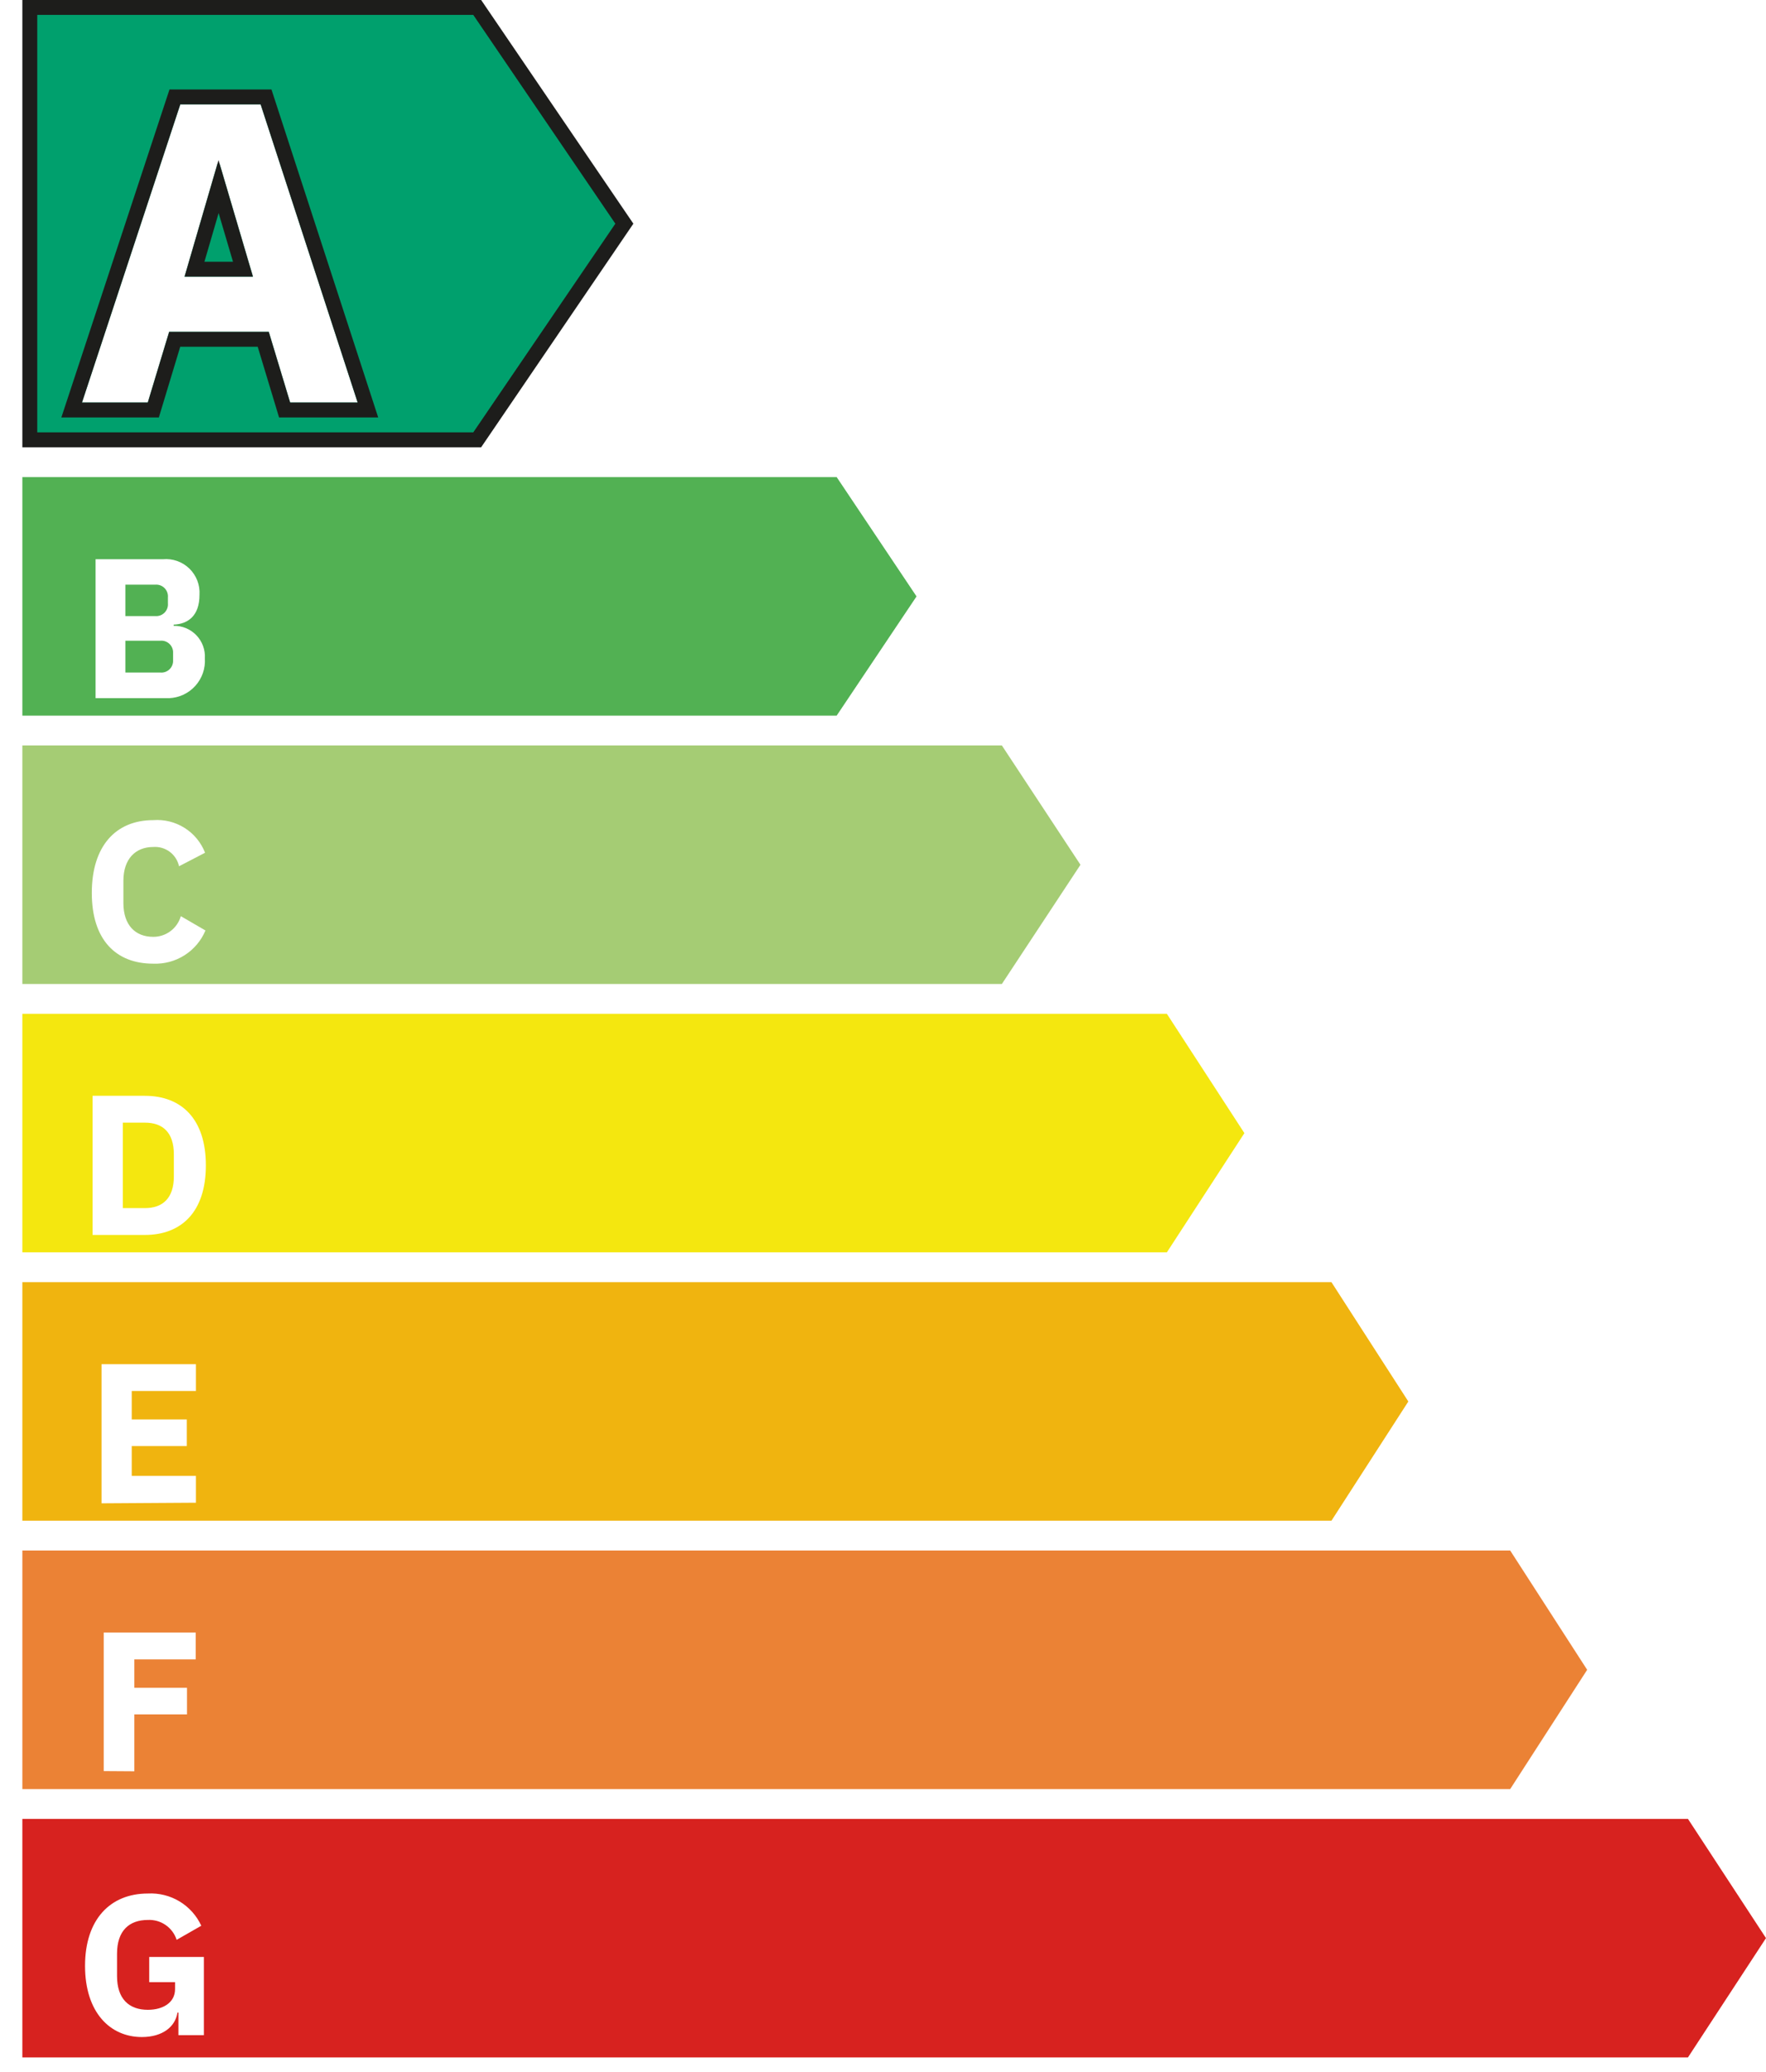 <svg width="237" height="278" viewBox="0 0 237 278" fill="none" xmlns="http://www.w3.org/2000/svg">
<path d="M226.526 276H3V244H226.526L237 259.993L226.526 276Z" fill="#D7221F"/>
<g filter="url(#filter0_d_292_1283)">
<path d="M23.946 265.984H23.813C23.546 267.851 21.84 269.264 19.04 269.264C14.773 269.264 11.413 265.957 11.413 259.718C11.413 253.478 14.8 250.011 19.84 250.011C21.33 249.93 22.811 250.298 24.09 251.068C25.369 251.839 26.387 252.975 27.013 254.331L23.706 256.224C23.446 255.416 22.925 254.716 22.226 254.234C21.527 253.751 20.688 253.514 19.84 253.558C17.333 253.558 15.706 254.998 15.706 258.091V261.078C15.706 264.171 17.333 265.611 19.84 265.611C21.866 265.611 23.493 264.651 23.493 262.838V261.904H20.026V258.518H27.36V269.011H23.946V265.984Z" fill="white"/>
</g>
<path d="M202.67 240H3V208H202.67L213 224L202.67 240Z" fill="#EB8235"/>
<g filter="url(#filter1_d_292_1283)">
<path d="M13.92 233.586V215H26.266V218.6H18.026V222.413H25.093V225.987H18.026V233.613L13.92 233.586Z" fill="white"/>
</g>
<path d="M178.683 204H3V172H178.683L189 188.007L178.683 204Z" fill="#F0B40F"/>
<g filter="url(#filter2_d_292_1283)">
<path d="M13.627 197.666V179H26.293V182.6H17.68V186.413H25.067V189.986H17.68V193.986H26.293V197.586L13.627 197.666Z" fill="white"/>
</g>
<path d="M156.595 168H3V136H156.595L167 152.007L156.595 168Z" fill="#F4E70F"/>
<g filter="url(#filter3_d_292_1283)">
<path d="M12.427 143H19.44C24.373 143 27.627 146.12 27.627 152.333C27.627 158.546 24.373 161.666 19.44 161.666H12.427V143ZM19.44 158.066C21.84 158.066 23.333 156.733 23.333 153.8V150.867C23.333 147.907 21.84 146.6 19.44 146.6H16.48V158.066H19.44Z" fill="white"/>
</g>
<path d="M134.452 132H3V100H134.452L145 116.007L134.452 132Z" fill="#A5CC74"/>
<g filter="url(#filter4_d_292_1283)">
<path d="M12.32 115.781C12.32 109.487 15.547 106.021 20.56 106.021C22.036 105.906 23.51 106.269 24.763 107.057C26.017 107.844 26.983 109.014 27.52 110.394L24.027 112.207C23.858 111.43 23.415 110.741 22.778 110.265C22.14 109.79 21.353 109.561 20.56 109.621C18.187 109.621 16.56 111.221 16.56 114.154V117.141C16.56 120.074 18.134 121.674 20.56 121.674C21.396 121.68 22.211 121.412 22.88 120.911C23.55 120.411 24.037 119.704 24.267 118.901L27.573 120.821C26.998 122.19 26.018 123.35 24.764 124.146C23.511 124.942 22.044 125.335 20.56 125.274C15.547 125.274 12.32 122.074 12.32 115.781Z" fill="white"/>
</g>
<path d="M112.282 96H3V64H112.282L123 80.007L112.282 96Z" fill="#52B153"/>
<g filter="url(#filter5_d_292_1283)">
<path d="M12.826 71.019H21.866C22.514 70.96 23.166 71.041 23.779 71.258C24.393 71.476 24.951 71.823 25.418 72.276C25.884 72.73 26.246 73.279 26.48 73.886C26.714 74.493 26.814 75.143 26.773 75.792C26.773 78.645 25.199 79.712 23.306 79.792V79.952C23.875 79.942 24.439 80.049 24.964 80.268C25.489 80.486 25.963 80.811 26.357 81.222C26.75 81.633 27.054 82.121 27.249 82.655C27.445 83.189 27.528 83.757 27.493 84.325C27.536 84.992 27.445 85.661 27.226 86.293C27.007 86.924 26.663 87.506 26.216 88.003C25.769 88.5 25.227 88.902 24.622 89.187C24.017 89.471 23.361 89.631 22.693 89.658H12.826V71.019ZM16.826 78.645H20.826C21.055 78.666 21.286 78.635 21.503 78.557C21.719 78.478 21.915 78.353 22.078 78.191C22.241 78.028 22.366 77.831 22.444 77.615C22.523 77.399 22.553 77.168 22.533 76.939V76.138C22.553 75.909 22.523 75.678 22.444 75.462C22.366 75.246 22.241 75.049 22.078 74.886C21.915 74.724 21.719 74.599 21.503 74.52C21.286 74.442 21.055 74.412 20.826 74.432H16.826V78.645ZM16.826 86.218H21.493C21.722 86.242 21.953 86.216 22.171 86.141C22.388 86.066 22.587 85.944 22.752 85.783C22.917 85.623 23.045 85.429 23.127 85.214C23.209 84.998 23.243 84.768 23.226 84.538V83.632C23.243 83.402 23.209 83.172 23.127 82.957C23.045 82.742 22.917 82.547 22.752 82.387C22.587 82.227 22.388 82.105 22.171 82.029C21.953 81.954 21.722 81.928 21.493 81.952H16.826V86.218Z" fill="white"/>
</g>
<path d="M64.043 1L83.79 30.006L64.043 59H4V1H64.043Z" fill="#00A06D" stroke="#1D1D1B" stroke-width="2"/>
<g filter="url(#filter6_d_292_1283)">
<path d="M38.936 50L36.068 40.514H22.702L19.834 50H11L24.194 10H34.978L48 50H38.936ZM29.471 17.971H29.184L24.767 33.114H33.946L29.471 17.971Z" fill="white"/>
<path d="M35.704 9L35.929 9.69L48.951 49.69L49.377 51H38.194L37.98 50.289L35.326 41.515H23.444L20.791 50.289L20.576 51H9.617L10.051 49.687L23.244 9.687L23.471 9H35.704ZM26.101 32.114H32.607L29.333 21.032L26.101 32.114Z" stroke="#1D1D1B" stroke-width="2"/>
</g>
<defs>
<filter id="filter0_d_292_1283" x="7.413" y="250" width="23.946" height="27.264" filterUnits="userSpaceOnUse" color-interpolation-filters="sRGB">
<feFlood flood-opacity="0" result="BackgroundImageFix"/>
<feColorMatrix in="SourceAlpha" type="matrix" values="0 0 0 0 0 0 0 0 0 0 0 0 0 0 0 0 0 0 127 0" result="hardAlpha"/>
<feOffset dy="4"/>
<feGaussianBlur stdDeviation="2"/>
<feComposite in2="hardAlpha" operator="out"/>
<feColorMatrix type="matrix" values="0 0 0 0 0 0 0 0 0 0 0 0 0 0 0 0 0 0 0.25 0"/>
<feBlend mode="normal" in2="BackgroundImageFix" result="effect1_dropShadow_292_1283"/>
<feBlend mode="normal" in="SourceGraphic" in2="effect1_dropShadow_292_1283" result="shape"/>
</filter>
<filter id="filter1_d_292_1283" x="9.92" y="215" width="20.347" height="26.613" filterUnits="userSpaceOnUse" color-interpolation-filters="sRGB">
<feFlood flood-opacity="0" result="BackgroundImageFix"/>
<feColorMatrix in="SourceAlpha" type="matrix" values="0 0 0 0 0 0 0 0 0 0 0 0 0 0 0 0 0 0 127 0" result="hardAlpha"/>
<feOffset dy="4"/>
<feGaussianBlur stdDeviation="2"/>
<feComposite in2="hardAlpha" operator="out"/>
<feColorMatrix type="matrix" values="0 0 0 0 0 0 0 0 0 0 0 0 0 0 0 0 0 0 0.25 0"/>
<feBlend mode="normal" in2="BackgroundImageFix" result="effect1_dropShadow_292_1283"/>
<feBlend mode="normal" in="SourceGraphic" in2="effect1_dropShadow_292_1283" result="shape"/>
</filter>
<filter id="filter2_d_292_1283" x="9.627" y="179" width="20.666" height="26.666" filterUnits="userSpaceOnUse" color-interpolation-filters="sRGB">
<feFlood flood-opacity="0" result="BackgroundImageFix"/>
<feColorMatrix in="SourceAlpha" type="matrix" values="0 0 0 0 0 0 0 0 0 0 0 0 0 0 0 0 0 0 127 0" result="hardAlpha"/>
<feOffset dy="4"/>
<feGaussianBlur stdDeviation="2"/>
<feComposite in2="hardAlpha" operator="out"/>
<feColorMatrix type="matrix" values="0 0 0 0 0 0 0 0 0 0 0 0 0 0 0 0 0 0 0.25 0"/>
<feBlend mode="normal" in2="BackgroundImageFix" result="effect1_dropShadow_292_1283"/>
<feBlend mode="normal" in="SourceGraphic" in2="effect1_dropShadow_292_1283" result="shape"/>
</filter>
<filter id="filter3_d_292_1283" x="8.427" y="143" width="23.2" height="26.666" filterUnits="userSpaceOnUse" color-interpolation-filters="sRGB">
<feFlood flood-opacity="0" result="BackgroundImageFix"/>
<feColorMatrix in="SourceAlpha" type="matrix" values="0 0 0 0 0 0 0 0 0 0 0 0 0 0 0 0 0 0 127 0" result="hardAlpha"/>
<feOffset dy="4"/>
<feGaussianBlur stdDeviation="2"/>
<feComposite in2="hardAlpha" operator="out"/>
<feColorMatrix type="matrix" values="0 0 0 0 0 0 0 0 0 0 0 0 0 0 0 0 0 0 0.25 0"/>
<feBlend mode="normal" in2="BackgroundImageFix" result="effect1_dropShadow_292_1283"/>
<feBlend mode="normal" in="SourceGraphic" in2="effect1_dropShadow_292_1283" result="shape"/>
</filter>
<filter id="filter4_d_292_1283" x="8.32" y="106" width="23.253" height="27.28" filterUnits="userSpaceOnUse" color-interpolation-filters="sRGB">
<feFlood flood-opacity="0" result="BackgroundImageFix"/>
<feColorMatrix in="SourceAlpha" type="matrix" values="0 0 0 0 0 0 0 0 0 0 0 0 0 0 0 0 0 0 127 0" result="hardAlpha"/>
<feOffset dy="4"/>
<feGaussianBlur stdDeviation="2"/>
<feComposite in2="hardAlpha" operator="out"/>
<feColorMatrix type="matrix" values="0 0 0 0 0 0 0 0 0 0 0 0 0 0 0 0 0 0 0.25 0"/>
<feBlend mode="normal" in2="BackgroundImageFix" result="effect1_dropShadow_292_1283"/>
<feBlend mode="normal" in="SourceGraphic" in2="effect1_dropShadow_292_1283" result="shape"/>
</filter>
<filter id="filter5_d_292_1283" x="0.826" y="63" width="38.677" height="42.658" filterUnits="userSpaceOnUse" color-interpolation-filters="sRGB">
<feFlood flood-opacity="0" result="BackgroundImageFix"/>
<feColorMatrix in="SourceAlpha" type="matrix" values="0 0 0 0 0 0 0 0 0 0 0 0 0 0 0 0 0 0 127 0" result="hardAlpha"/>
<feOffset dy="4"/>
<feGaussianBlur stdDeviation="6"/>
<feColorMatrix type="matrix" values="0 0 0 0 0 0 0 0 0 0 0 0 0 0 0.071 0 0 0 0.48 0"/>
<feBlend mode="normal" in2="BackgroundImageFix" result="effect1_dropShadow_292_1283"/>
<feBlend mode="normal" in="SourceGraphic" in2="effect1_dropShadow_292_1283" result="shape"/>
</filter>
<filter id="filter6_d_292_1283" x="4.234" y="8" width="50.52" height="52" filterUnits="userSpaceOnUse" color-interpolation-filters="sRGB">
<feFlood flood-opacity="0" result="BackgroundImageFix"/>
<feColorMatrix in="SourceAlpha" type="matrix" values="0 0 0 0 0 0 0 0 0 0 0 0 0 0 0 0 0 0 127 0" result="hardAlpha"/>
<feOffset dy="4"/>
<feGaussianBlur stdDeviation="2"/>
<feComposite in2="hardAlpha" operator="out"/>
<feColorMatrix type="matrix" values="0 0 0 0 0 0 0 0 0 0 0 0 0 0 0 0 0 0 0.25 0"/>
<feBlend mode="normal" in2="BackgroundImageFix" result="effect1_dropShadow_292_1283"/>
<feBlend mode="normal" in="SourceGraphic" in2="effect1_dropShadow_292_1283" result="shape"/>
</filter>
</defs>
</svg>
